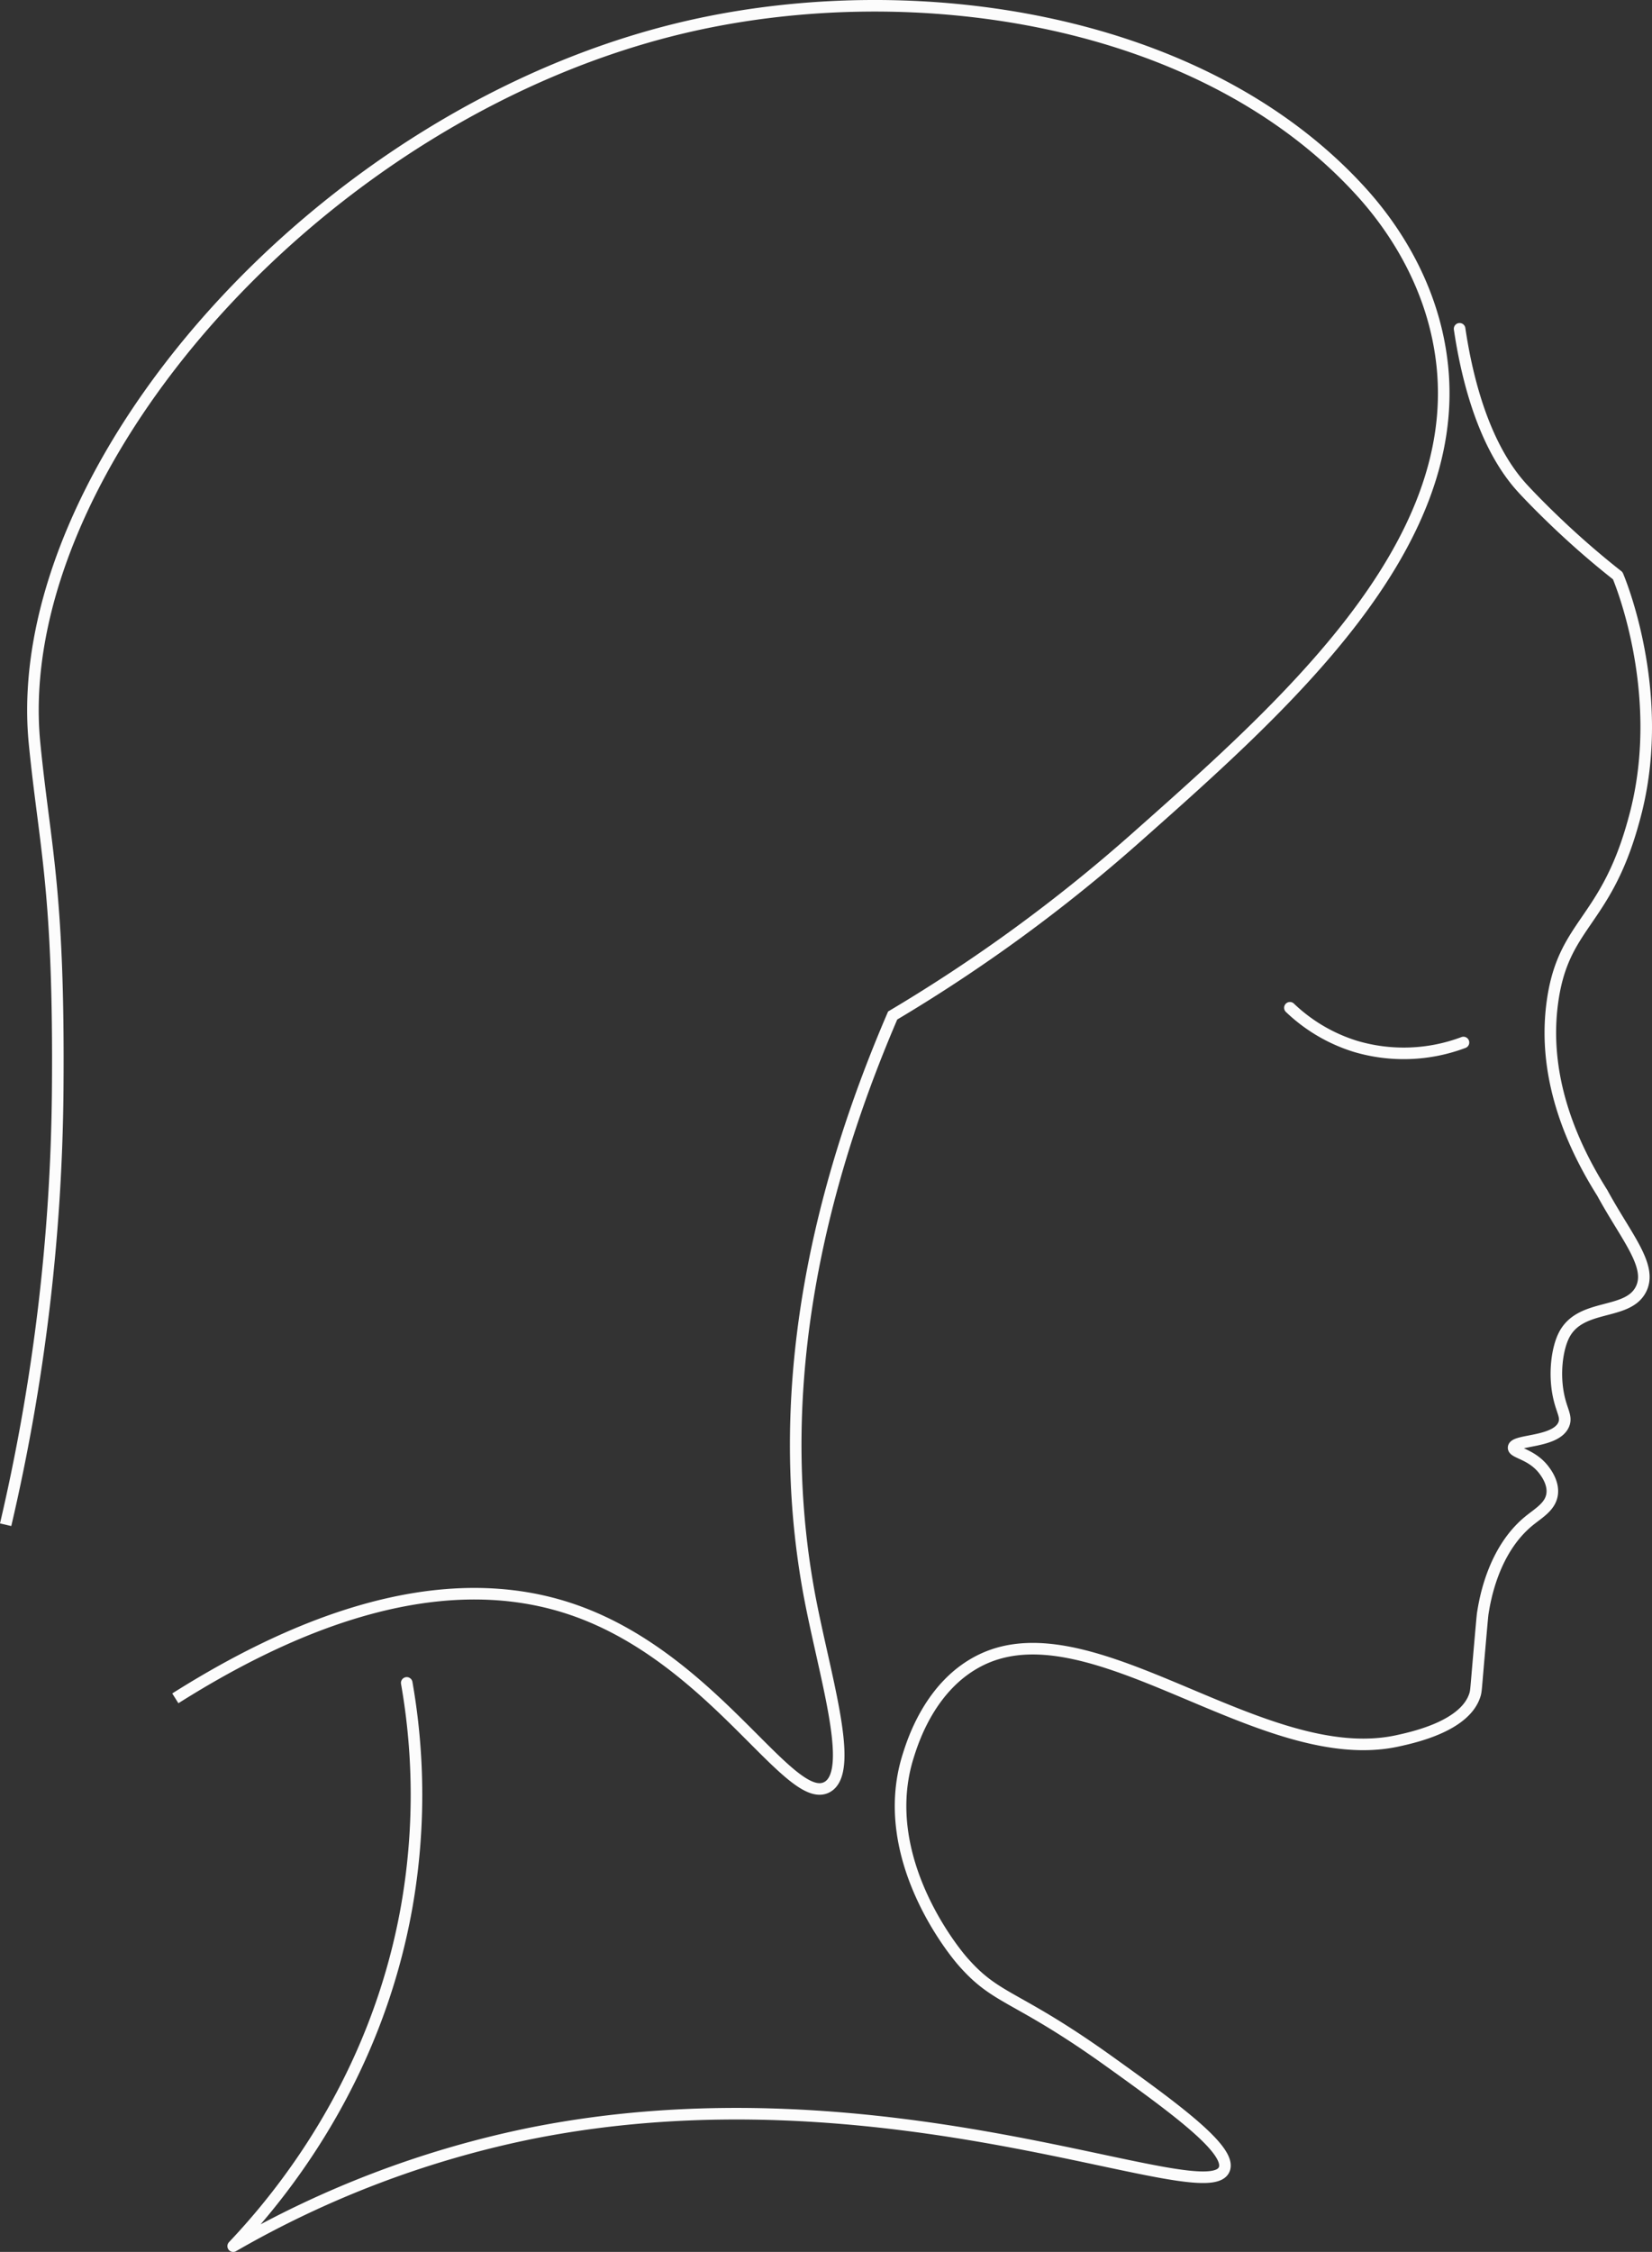 <svg id="Layer_1" data-name="Layer 1" xmlns="http://www.w3.org/2000/svg" viewBox="0 0 398.473 543.023"><rect x="0" y="0" width="398.473" height="543.023" fill="#333333" stroke="none"/><defs><style>.cls-1,.cls-2{fill:none;stroke:#fcfcfc;stroke-width:2.791px;}.cls-1{stroke-linecap:round;stroke-linejoin:round;}.cls-2{stroke-miterlimit:10;}</style></defs><title>child</title><g id="lIDQP3.tif"><path class="cls-1" d="M379.208,88.661c1.529,10.338,5.267,27.421,14.884,38.141,1.446,1.612,5.41,5.738,10.233,10.233,5.189,4.836,9.752,8.589,13.024,11.163l0.0 0c.055.127,11.729,27.218,4.52,56.526-.371,1.507-.799,3.01-.799,3.011-6.821,24.539-17.036,24.282-19.535,43.722-2.413,18.768,5.53,35.169,12.093,45.583,5.789,10.656,12.177,17.64,9.303,23.257-3.29,6.428-14.692,3.206-18.605,11.163-1.654,3.363-2.537,9.876-.93,15.814.727,2.687,1.608,3.944.93,5.582-1.852,4.477-11.961,3.62-12.093,5.582-.089,1.315,4.469,1.499,7.442,5.582.51.7,2.176,2.988,1.861,5.582-.369,3.03-3.213,4.577-5.582,6.512-8.759,7.154-10.689,19.335-11.163,22.326-.083.524-.365,3.761-.93,10.233-.699,8.009-.669,8.427-.93,9.303-2.257,7.556-14.615,10.283-18.605,11.163-32.555,7.184-73.389-32.643-100.468-19.535-12.298,5.953-16.552,19.682-17.675,23.257-7.741,24.639,11.604,47.664,13.024,49.304,8.404,9.705,12.709,7.988,35.35,24.187,16.28,11.648,29.578,21.433,27.908,26.047-3.877,10.711-81.427-26.235-168.377-8.372A239.3,239.3,0,0,0,83.385,551c11.21-11.837,34.388-39.692,41.862-81.863a155.876,155.876,0,0,0,0-53.955" transform="translate(-27.141 -9.373)"/><path class="cls-1" d="M338.277,252.386a39.958,39.958,0,0,0,15.814,9.303,40.929,40.929,0,0,0,26.047-.93" transform="translate(-27.141 -9.373)"/></g><path class="cls-2" d="M69.431,418.903c24.857-15.69,61.621-33.103,95.817-21.396,34.07,11.664,52.423,47.726,61.397,42.792,7.113-3.911-1.177-28.448-4.651-48.374-5.693-32.652-5.087-78.311,20.466-137.679a385.057,385.057,0,0,0,58.606-42.792c35.901-31.809,78.644-69.681,73.956-113.957-2.193-20.709-13.601-35.324-19.535-41.862-38.289-42.181-107.666-52.276-161.865-40.001C104.287,35.867,28.982,123.035,35.477,188.664c2.499,25.253,5.996,35.354,5.582,83.723A477.824,477.824,0,0,1,28.5,377.041" transform="translate(-27.141 -9.373)"/></svg>